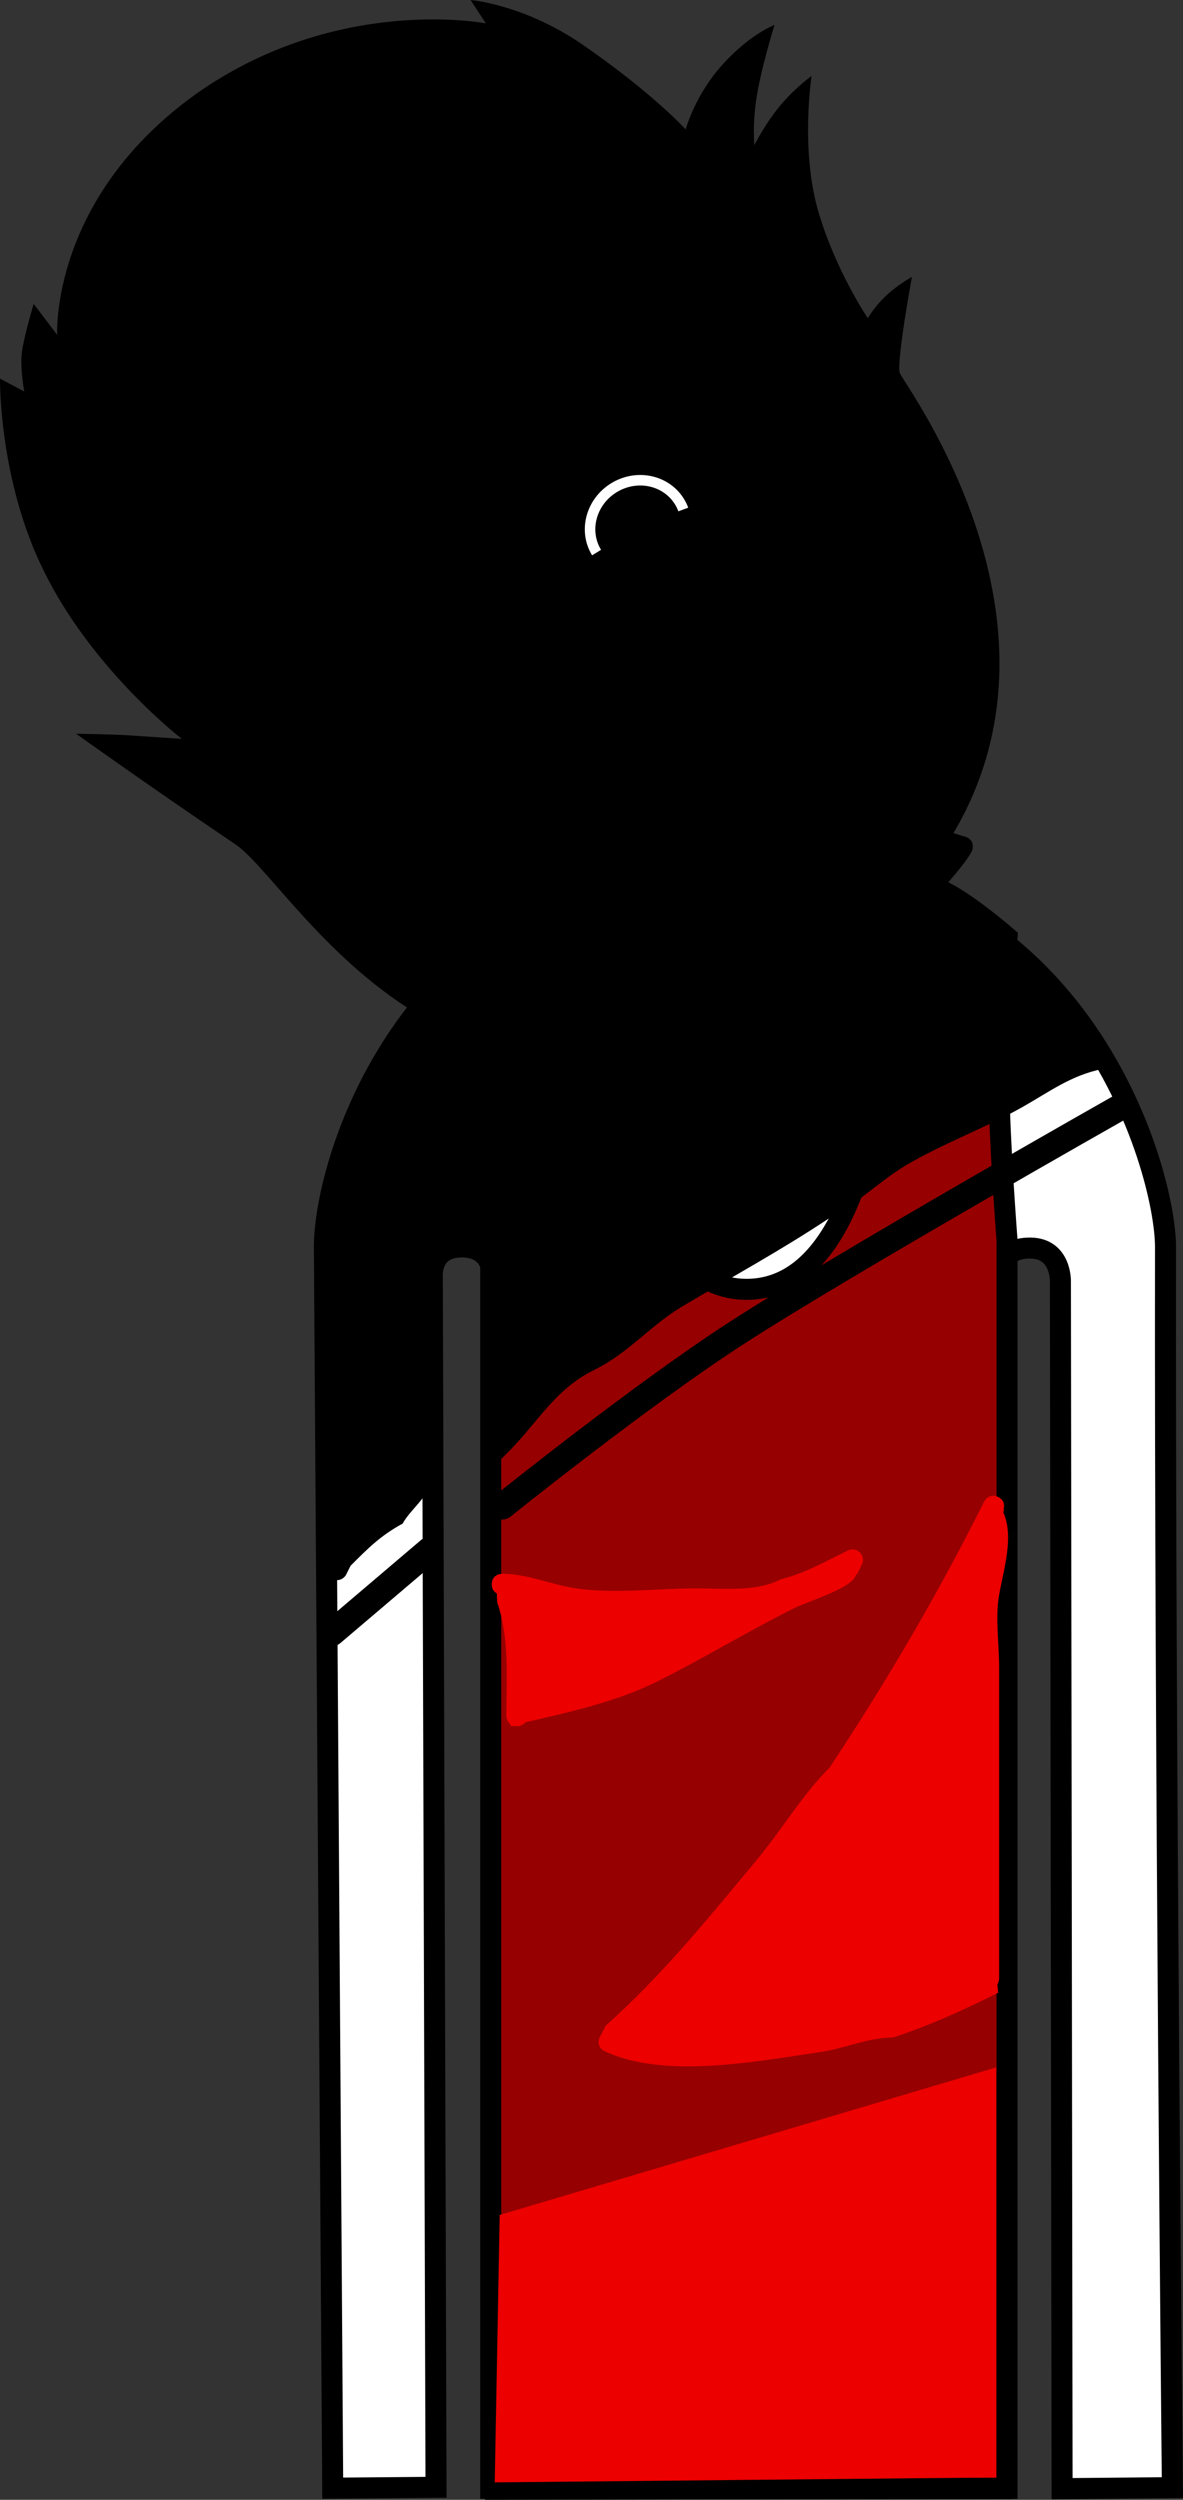 <svg version="1.1" xmlns="http://www.w3.org/2000/svg" xmlns:xlink="http://www.w3.org/1999/xlink" width="112.587" height="237.767" viewBox="0,0,112.587,237.767"><rect x="0" y="0" width="112.587" height="237.767" fill="#333333" stroke="none"/><g transform="translate(-169.88,-67.733)"><g data-paper-data="{&quot;isPaintingLayer&quot;:true}" fill-rule="nonzero" stroke-linejoin="miter" stroke-miterlimit="10" stroke-dasharray="" stroke-dashoffset="0" style="mix-blend-mode: normal"><path d="M201.545,304.392c0,0 -0.635,-94.384 -0.793,-118.012c-0.055,-8.153 8.187,-36.761 40.202,-36.921c31.602,-0.158 39.857,29.487 39.849,36.897c-0.077,46.243 0.654,117.986 0.654,117.986l-10.497,0.096l-0.159,-114.843c0,0 0.075,-3.099 -2.816,-3.154c-3.434,-0.065 -2.945,3.116 -2.945,3.116l0.205,114.87l-48.214,0.072l-0.305,-115.233c0,0 0.279,-2.919 -2.886,-2.934c-3.111,-0.015 -2.816,2.909 -2.816,2.909l0.353,115.067z" fill="#ffffff" stroke="#000000" stroke-width="2" stroke-linecap="butt"/><path d="M256.142,200.334c-0.571,0 -1.034,-0.463 -1.034,-1.034c0,-0.571 0.463,-1.034 1.034,-1.034c0.571,0 1.034,0.463 1.034,1.034c0,0.571 -0.463,1.034 -1.034,1.034z" fill="#000000" stroke="none" stroke-width="1.5" stroke-linecap="butt"/><path d="M250.883,204.569c-4.463,-0.314 -6.552,-1.794 -6.17,-2.58c0.118,-0.242 2.846,1.064 6.97,1.305c6.409,0.375 8.51,-0.632 8.51,-0.632v1.346c0,0 -2.413,1.047 -9.311,0.561z" fill="#000000" stroke="#000000" stroke-width="0" stroke-linecap="butt"/><path d="M223.07,199.3c0,-0.571 0.463,-1.034 1.034,-1.034c0.571,0 1.034,0.463 1.034,1.034c0,0.571 -0.463,1.034 -1.034,1.034c-0.571,0 -1.034,-0.463 -1.034,-1.034z" fill="#000000" stroke="none" stroke-width="1.5" stroke-linecap="butt"/><path d="M229.364,204.569c-6.897,0.486 -9.311,-0.561 -9.311,-0.561v-1.346c0,0 2.101,1.007 8.51,0.632c4.124,-0.241 6.853,-1.547 6.97,-1.305c0.383,0.786 -1.706,2.266 -6.17,2.58z" fill="#000000" stroke="#000000" stroke-width="0" stroke-linecap="butt"/><path d="M240.644,261.121c-0.819,0 -1.483,-0.664 -1.483,-1.483c0,-0.819 0.664,-1.483 1.483,-1.483c0.819,0 1.483,0.664 1.483,1.483c0,0.819 -0.664,1.483 -1.483,1.483z" data-paper-data="{&quot;index&quot;:null}" fill="#000000" stroke="none" stroke-width="1.5" stroke-linecap="butt"/><path d="M216.581,304.406v-119.201c0,0 0.757,-9.731 0.757,-14.639c0,-4.498 -0.757,-13.687 -0.757,-13.687c0,0 2.673,-2.353 4.656,-3.748c1.983,-1.395 5.172,-2.804 5.172,-2.804c0,0 -0.602,40.109 14.56,40.039c15.435,-0.072 13.832,-40.039 13.832,-40.039c0,0 3.913,1.52 6.166,2.947c2.253,1.427 4.754,3.605 4.754,3.605c0,0 -0.757,9.425 -0.757,14.192c0,4.842 0.757,14.639 0.757,14.639v118.697z" fill="#970000" stroke="#000000" stroke-width="2" stroke-linecap="butt"/><path d="M256.668,94.064c0,0 -1.54,8.407 -1.138,9.185c1.054,2.039 23.615,32.5 -4.887,54.756c-35.685,26.829 -52.317,-5.881 -58.358,-9.962c-8.282,-5.596 -15.165,-10.521 -15.165,-10.521c0,0 3.446,0.049 5.142,0.159c1.582,0.102 4.923,0.331 4.923,0.331c0,0 -8.556,-6.59 -13.159,-16.026c-4.273,-8.606 -4.146,-18.242 -4.146,-18.242l2.309,1.23c0,0 -0.455,-2.381 -0.195,-3.967c0.26,-1.586 1.088,-4.373 1.088,-4.373l2.24,2.952c0,0 -0.711,-13.067 13.405,-23.053c13.381,-9.323 27.394,-6.575 27.394,-6.575l-1.457,-2.222c0,0 5.085,0.396 10.689,4.264c6.68,4.611 9.784,8.041 9.784,8.041c0,0 0.788,-2.908 3.017,-5.593c2.794,-3.364 5.435,-4.34 5.435,-4.34c0,0 -1.34,4.313 -1.743,7.134c-0.36,2.512 -0.174,4.287 -0.174,4.287c0,0 1.076,-2.112 2.489,-3.787c1.474,-1.747 2.96,-2.786 2.96,-2.786c0,0 -1.093,6.995 0.651,12.933c1.646,5.606 4.7,10.118 4.7,10.118c0,0 0.718,-1.333 2.237,-2.591c0.963,-0.798 1.958,-1.35 1.958,-1.35z" fill="#000000" stroke="none" stroke-width="1.5" stroke-linecap="butt"/><path d="M199.405,138.793c-4.308,-5.913 -8.692,-14.793 -8.692,-14.793c0,0 2.885,-1.82 10.211,-9.961c5.629,-6.254 12.544,-18.837 12.544,-18.837c0,0 -0.268,3.691 -0.57,5.584c-0.321,2.012 -1.015,5.978 -1.015,5.978c0,0 5.806,-5.523 10.03,-11.71c5.451,-7.497 5.859,-10.701 8.632,-10.691c3.273,0.012 13.01,19.216 15.653,24.115c2.608,5.052 2.813,9.421 3.868,12.318c1.055,2.897 2.862,5.444 6.514,14.823c2.279,5.853 1.124,9.783 -0.866,17.736c-1.99,7.953 -2.873,12.623 -6.211,14.754c-3.213,2.051 -10.283,0.33 -17.308,-1.555c-7.48,-2.007 -11.999,-2.579 -16.202,-7.817c-3.785,-4.717 -5.847,-8.037 -8.936,-12.406c-2.258,-3.193 -5.3,-4.309 -7.653,-7.538z" fill="#000000" stroke="#000000" stroke-width="1.5" stroke-linecap="butt"/><path d="M232.454,100.752c0,0 1.465,-0.527 4.208,-1.281c2.505,-0.689 4.704,-0.842 4.704,-0.842l0.779,0.895c0,0 -7.816,1.127 -14.174,5.805c-5.084,3.741 -7.018,7.61 -7.018,7.61l-2.147,-3.583c0,0 1.773,-3.089 5.73,-5.696c4.097,-2.7 7.204,-3.73 7.204,-3.73z" data-paper-data="{&quot;index&quot;:null}" fill="#000000" stroke="none" stroke-width="1.5" stroke-linecap="butt"/><path d="M248.534,143.069c0.57,0.212 3.084,1.399 6.024,2.596c2.964,1.206 7.214,2.293 7.194,2.461c-0.025,0.213 -10.435,0.227 -13.679,0.632c-2.719,0.34 -6.689,0.706 -6.689,0.706c0,0 -7.104,-1.162 -13.272,-2.445c-4.944,-1.029 -10.399,-1.661 -10.41,-1.755c-0.014,-0.126 3.868,-0.711 6.824,-1.395c1.146,-0.497 5.44,-1.485 5.44,-1.485c0,0 4.956,-0.278 7.608,0.579c2.842,0.918 2.835,2.446 3.083,2.469c0,0 1.184,-1.749 2.369,-2.105c1.185,-0.355 5.082,-0.416 5.508,-0.258z" fill="#000000" stroke="#000000" stroke-width="1.4" stroke-linecap="butt"/><path d="M229.886,147.622c5.091,1.027 11.918,2.807 11.918,2.807c0,0 5.79,-1.556 8.447,-1.834c2.06,-0.216 11.216,-0.707 11.26,-0.334c0.043,0.364 -9.031,12.9 -21.148,12.447c-13.77,-0.436 -22.865,-15.136 -22.827,-15.305c0.038,-0.169 7.259,1.192 12.35,2.218z" fill="#000000" stroke="#000000" stroke-width="1.9" stroke-linecap="butt"/><path d="M238.351,149.409c-0.881,0.541 -4.721,-0.927 -6.034,-2.589c-1.174,-1.487 -0.883,-3.95 1.224,-5.244c2.106,-1.293 3.838,-1.781 5.626,1.46c1.518,2.751 1.29,5.079 -0.816,6.372z" fill="#000000" stroke="#000000" stroke-width="1.15" stroke-linecap="butt"/><path d="M225.672,121.879c0,0 2.165,3.329 3.734,6.07c3.108,5.427 13.606,24.222 13.606,24.222l-2.536,1.568c0,0 -2.868,-3.136 -5.929,-7.507c-4.143,-5.918 -8.91,-13.649 -10.924,-16.33c-1.91,-2.541 -3.754,-4.401 -3.754,-4.401" fill="#000000" stroke="#000000" stroke-width="1.3" stroke-linecap="round"/><path d="M206.151,146.53c0,0 -6.043,-0.416 -9.95,-4.422c-4.11,-4.215 -6.338,-7.529 -4.82,-8.766c1.519,-1.237 3.547,0.611 7.553,5.167c4.006,4.556 7.216,8.021 7.216,8.021z" data-paper-data="{&quot;index&quot;:null}" fill="#000000" stroke="#000000" stroke-width="1" stroke-linecap="butt"/><path d="M203.912,143.272c0,0 -4.567,-0.626 -8.102,-4.941c-1.972,-2.407 0.645,-3.072 0.645,-3.072" fill="#000000" stroke="#000000" stroke-width="0.25" stroke-linecap="round"/><path d="M202.997,136.023c-2.5,-4.206 -0.553,-10.147 4.066,-12.892c4.619,-2.745 9.916,-1.104 12.415,3.102c2.5,4.206 1.088,9.652 -3.531,12.397c-4.619,2.745 -10.451,1.599 -12.95,-2.607z" fill="#000000" stroke="#000000" stroke-width="1.4" stroke-linecap="butt"/><path d="M206.84,133.802c-1.409,-2.371 -0.63,-5.437 1.742,-6.846c2.371,-1.409 5.437,-0.63 6.846,1.742c1.409,2.371 0.63,5.437 -1.742,6.846c-2.371,1.409 -5.437,0.63 -6.846,-1.742z" fill="#000000" stroke="none" stroke-width="1.5" stroke-linecap="butt"/><path d="M226.053,121.865c-2.385,-4.272 -0.842,-9.879 3.69,-12.662c4.532,-2.783 9.979,-1.474 12.539,2.695c2.56,4.169 1.436,9.763 -3.481,12.866c-4.677,2.951 -10.257,1.562 -12.748,-2.9z" fill="#000000" stroke="#000000" stroke-width="1.4" stroke-linecap="butt"/><path d="M230.02,119.529c-1.475,-2.402 -0.724,-5.544 1.678,-7.019c2.402,-1.475 5.544,-0.724 7.019,1.678c1.475,2.402 0.724,5.544 -1.678,7.019c-2.402,1.475 -5.544,0.724 -7.019,-1.678z" fill="#000000" stroke="none" stroke-width="1.5" stroke-linecap="butt"/><path d="M202.66,135.606c0,0 -4.664,-7.715 4.415,-13.068c8.157,-4.815 13.066,3.016 13.066,3.016z" fill="#000000" stroke="#000000" stroke-width="1.15" stroke-linecap="butt"/><path d="M225.521,121.72c0,0 -5.16,-7.931 4.779,-13.617c8.452,-4.799 13.186,3.229 13.186,3.229z" fill="#000000" stroke="#000000" stroke-width="1.15" stroke-linecap="butt"/><path d="M200.429,125.227c0,0 1.919,-3.313 5.651,-6.148c4.135,-3.141 6.585,-4.122 6.585,-4.122l2.417,3.371c0,0 -3.625,1.427 -7.105,3.752c-4.655,3.109 -4.912,4.698 -8.297,7.315c-2.9,2.242 -5.658,3.661 -5.658,3.661l-0.667,-1.036c0,0 3.102,-1.818 4.424,-2.797c1.091,-0.808 2.897,-2.88 2.897,-2.88z" fill="#000000" stroke="none" stroke-width="1.5" stroke-linecap="butt"/><path d="M246.812,109.107c-2.252,-5.633 -2.982,-8.278 -1.192,-9.074c1.79,-0.795 3.737,2.691 5.638,8.263c1.806,5.296 -0.556,10.874 -0.556,10.874c0,0 -1.639,-4.43 -3.89,-10.063z" data-paper-data="{&quot;index&quot;:null}" fill="#000000" stroke="#000000" stroke-width="1" stroke-linecap="butt"/><path d="M245.035,105.425c0,0 1.776,-2.033 3.031,0.814c2.25,5.105 0.743,9.461 0.743,9.461" data-paper-data="{&quot;index&quot;:null}" fill="#000000" stroke="#000000" stroke-width="0.25" stroke-linecap="round"/><path d="M226.657,120.29c-1.267,-2.069 -0.53,-4.828 1.646,-6.164c2.178,-1.338 4.975,-0.745 6.246,1.325c0.147,0.239 0.267,0.488 0.361,0.742" fill="none" stroke="#ffffff" stroke-width="1" stroke-linecap="butt"/><path d="M200.481,184.166c0,-0.168 0.041,-0.326 0.115,-0.465l0.454,-0.908c-0.002,-0.005 0.021,-0.056 0.062,-0.138c0.105,-0.44 0.237,-0.851 0.372,-1.186c0.206,-0.513 0.454,-1.04 0.733,-1.573c0.047,-0.214 0.096,-0.428 0.156,-0.638c0.641,-2.234 1.721,-5.296 3.292,-7.606c0.372,-1.188 0.656,-2.376 0.805,-3.557c0.414,-0.598 0.765,-1.244 1.042,-1.927c0.006,-0.013 0.012,-0.025 0.018,-0.038c0.986,-1.798 2.879,-3.503 4.353,-4.889c0.495,-0.466 0.45,-1.327 0.905,-1.829c2.516,-2.174 5.372,-4.205 6.897,-5.106c1.694,-1 3.399,-1.943 5.118,-2.842c0.175,-0.06 0.348,-0.129 0.518,-0.21c3.088,-0.051 5.887,-0.49 9.024,-0.49c2.776,0 5.943,0.426 8.672,0.007c4.124,-0.632 8.704,-1.852 12.604,0.098c1.747,0.874 3.236,1.695 4.766,2.86c1.099,0.837 2.814,0.989 3.825,1.956c1.178,1.126 2.121,2.512 3.24,3.703c0.187,0.199 0.437,0.31 0.702,0.402c1.689,2.034 3.348,3.866 3.786,4.367c1.168,1.335 2.36,2.978 3.635,4.615c-0.171,0.516 -0.765,0.635 -0.765,0.635c-2.96,0.584 -5.031,2.154 -7.587,3.601c-3.514,1.99 -7.577,3.475 -11.054,5.522c-2.552,1.503 -4.702,3.743 -7.437,5.111c-4.5,3 -9.247,5.574 -13.886,8.332c-3.109,1.848 -5.035,4.371 -8.386,6.047c-3.655,1.761 -5.37,4.932 -8.072,7.682l-0.926,0.926l-0.339,-0.339l-0.953,0.443c0.026,-0.364 0.064,-0.712 0.111,-1.048l-0.421,-0.21l0.463,-0.926l0.142,0.071c0.207,-1.028 0.477,-2.001 0.705,-3.094c0.329,-1.574 -0.179,-3.198 -0.463,-4.632c-0.705,-3.557 -0.601,-7.798 -1.585,-11.095c-0.127,-0.425 -0.766,0.446 -1.16,0.65c-0.519,0.269 -1.051,0.515 -1.592,0.738c-2.098,5.07 -1.559,10.446 -1.559,15.956c0,1.745 0.395,4.097 -0.027,5.784c-0.336,1.345 -1.868,2.419 -2.581,3.717c-2.153,1.181 -3.312,2.368 -4.959,4.015l-0.399,0.798c-0.16,0.338 -0.505,0.572 -0.904,0.572c-0.552,0 -1,-0.448 -1,-1v-1.389h0.322c-0.134,-1.778 0.096,-3.457 -0.295,-5.325c-0.148,-0.708 -0.291,-1.414 -0.428,-2.12c0.978,-4.463 0.261,-10.093 0.292,-16.431c0.006,-1.131 0.234,-2.316 0.551,-3.53c-0.267,-0.18 -0.442,-0.484 -0.442,-0.83v-1.389h0.112l-0.085,-0.23c0.045,-0.091 0.087,-0.181 0.124,-0.271c-0.061,-0.155 -0.106,-0.322 -0.138,-0.499c-0.286,-0.176 -0.476,-0.492 -0.476,-0.852z" fill="#000000" stroke="none" stroke-width="0.5" stroke-linecap="butt"/><path d="M217.681,211.013c0,0 13.243,-10.643 22.321,-16.504c10.35,-6.683 36.464,-21.452 36.464,-21.452" fill="none" stroke="#000000" stroke-width="2.5" stroke-linecap="round"/><path d="M210.738,215.179l-9.258,7.869" fill="none" stroke="#000000" stroke-width="2.5" stroke-linecap="round"/><path d="M265.432,211.476l-0.106,0.016c1.113,2.348 0.056,5.532 -0.37,8.013c-0.362,2.108 0.013,4.638 0.013,6.783c0,9.875 0,19.749 0,29.624c0,0 0,0.303 -0.167,0.575l0.077,0.782c-3.251,1.626 -6.554,3.131 -10.007,4.259c-2.445,0.009 -4.585,1.048 -6.981,1.394c-5.942,0.858 -14.719,2.584 -20.409,-0.068c-0.021,-0.009 -0.042,-0.019 -0.064,-0.03c-0.311,-0.155 -0.459,-0.365 -0.521,-0.572c-0.075,-0.203 -0.081,-0.459 0.074,-0.77c0.007,-0.014 0.014,-0.027 0.021,-0.04l0.545,-1.05c5.426,-4.852 9.76,-10.227 14.367,-15.761c2.379,-2.857 4.311,-6.163 6.943,-8.795c5.443,-8.219 10.317,-16.524 14.691,-25.271c0,0 0.447,-0.894 1.342,-0.447c0.619,0.309 0.595,0.832 0.522,1.126c0.03,0.134 0.03,0.232 0.03,0.232z" fill="#ec0000" stroke="none" stroke-width="0.5" stroke-linecap="butt"/><path d="M219.07,231.916c-0.091,0 -0.174,-0.008 -0.249,-0.023c-0.194,0.035 -0.348,0.014 -0.348,0.014l-0.036,-0.187c-0.367,-0.291 -0.367,-0.804 -0.367,-0.804c0,-3.66 0.308,-7.359 -0.874,-10.793l-0.035,-0.84c-0.243,-0.128 -0.479,-0.378 -0.479,-0.864c0,-1 1,-1 1,-1c2.581,0.033 4.591,1.048 7.103,1.402c3.642,0.513 7.722,-0.013 11.412,-0.013c2.568,0 5.702,0.343 7.985,-0.864c1.998,-0.5 3.622,-1.355 5.454,-2.271l0.908,-0.454c0.139,-0.073 0.297,-0.115 0.465,-0.115c0.552,0 1,0.448 1,1c0,0.168 -0.041,0.326 -0.115,0.465l-0.454,0.908l-0.056,-0.028c-0.037,0.099 -0.08,0.195 -0.131,0.288c-0.635,1.152 -4.601,2.358 -5.814,2.965c-4.376,2.188 -8.519,4.708 -12.961,6.943c-3.797,1.899 -8.283,2.916 -12.612,3.903c-0.143,0.199 -0.385,0.369 -0.796,0.369z" fill="#ec0000" stroke="none" stroke-width="0.5" stroke-linecap="butt"/><path d="M264.432,303.125l-47.213,0.463l0.463,-24.995l46.751,-13.886z" fill="#ec0000" stroke="#ec0000" stroke-width="0.5" stroke-linecap="round"/></g></g></svg>